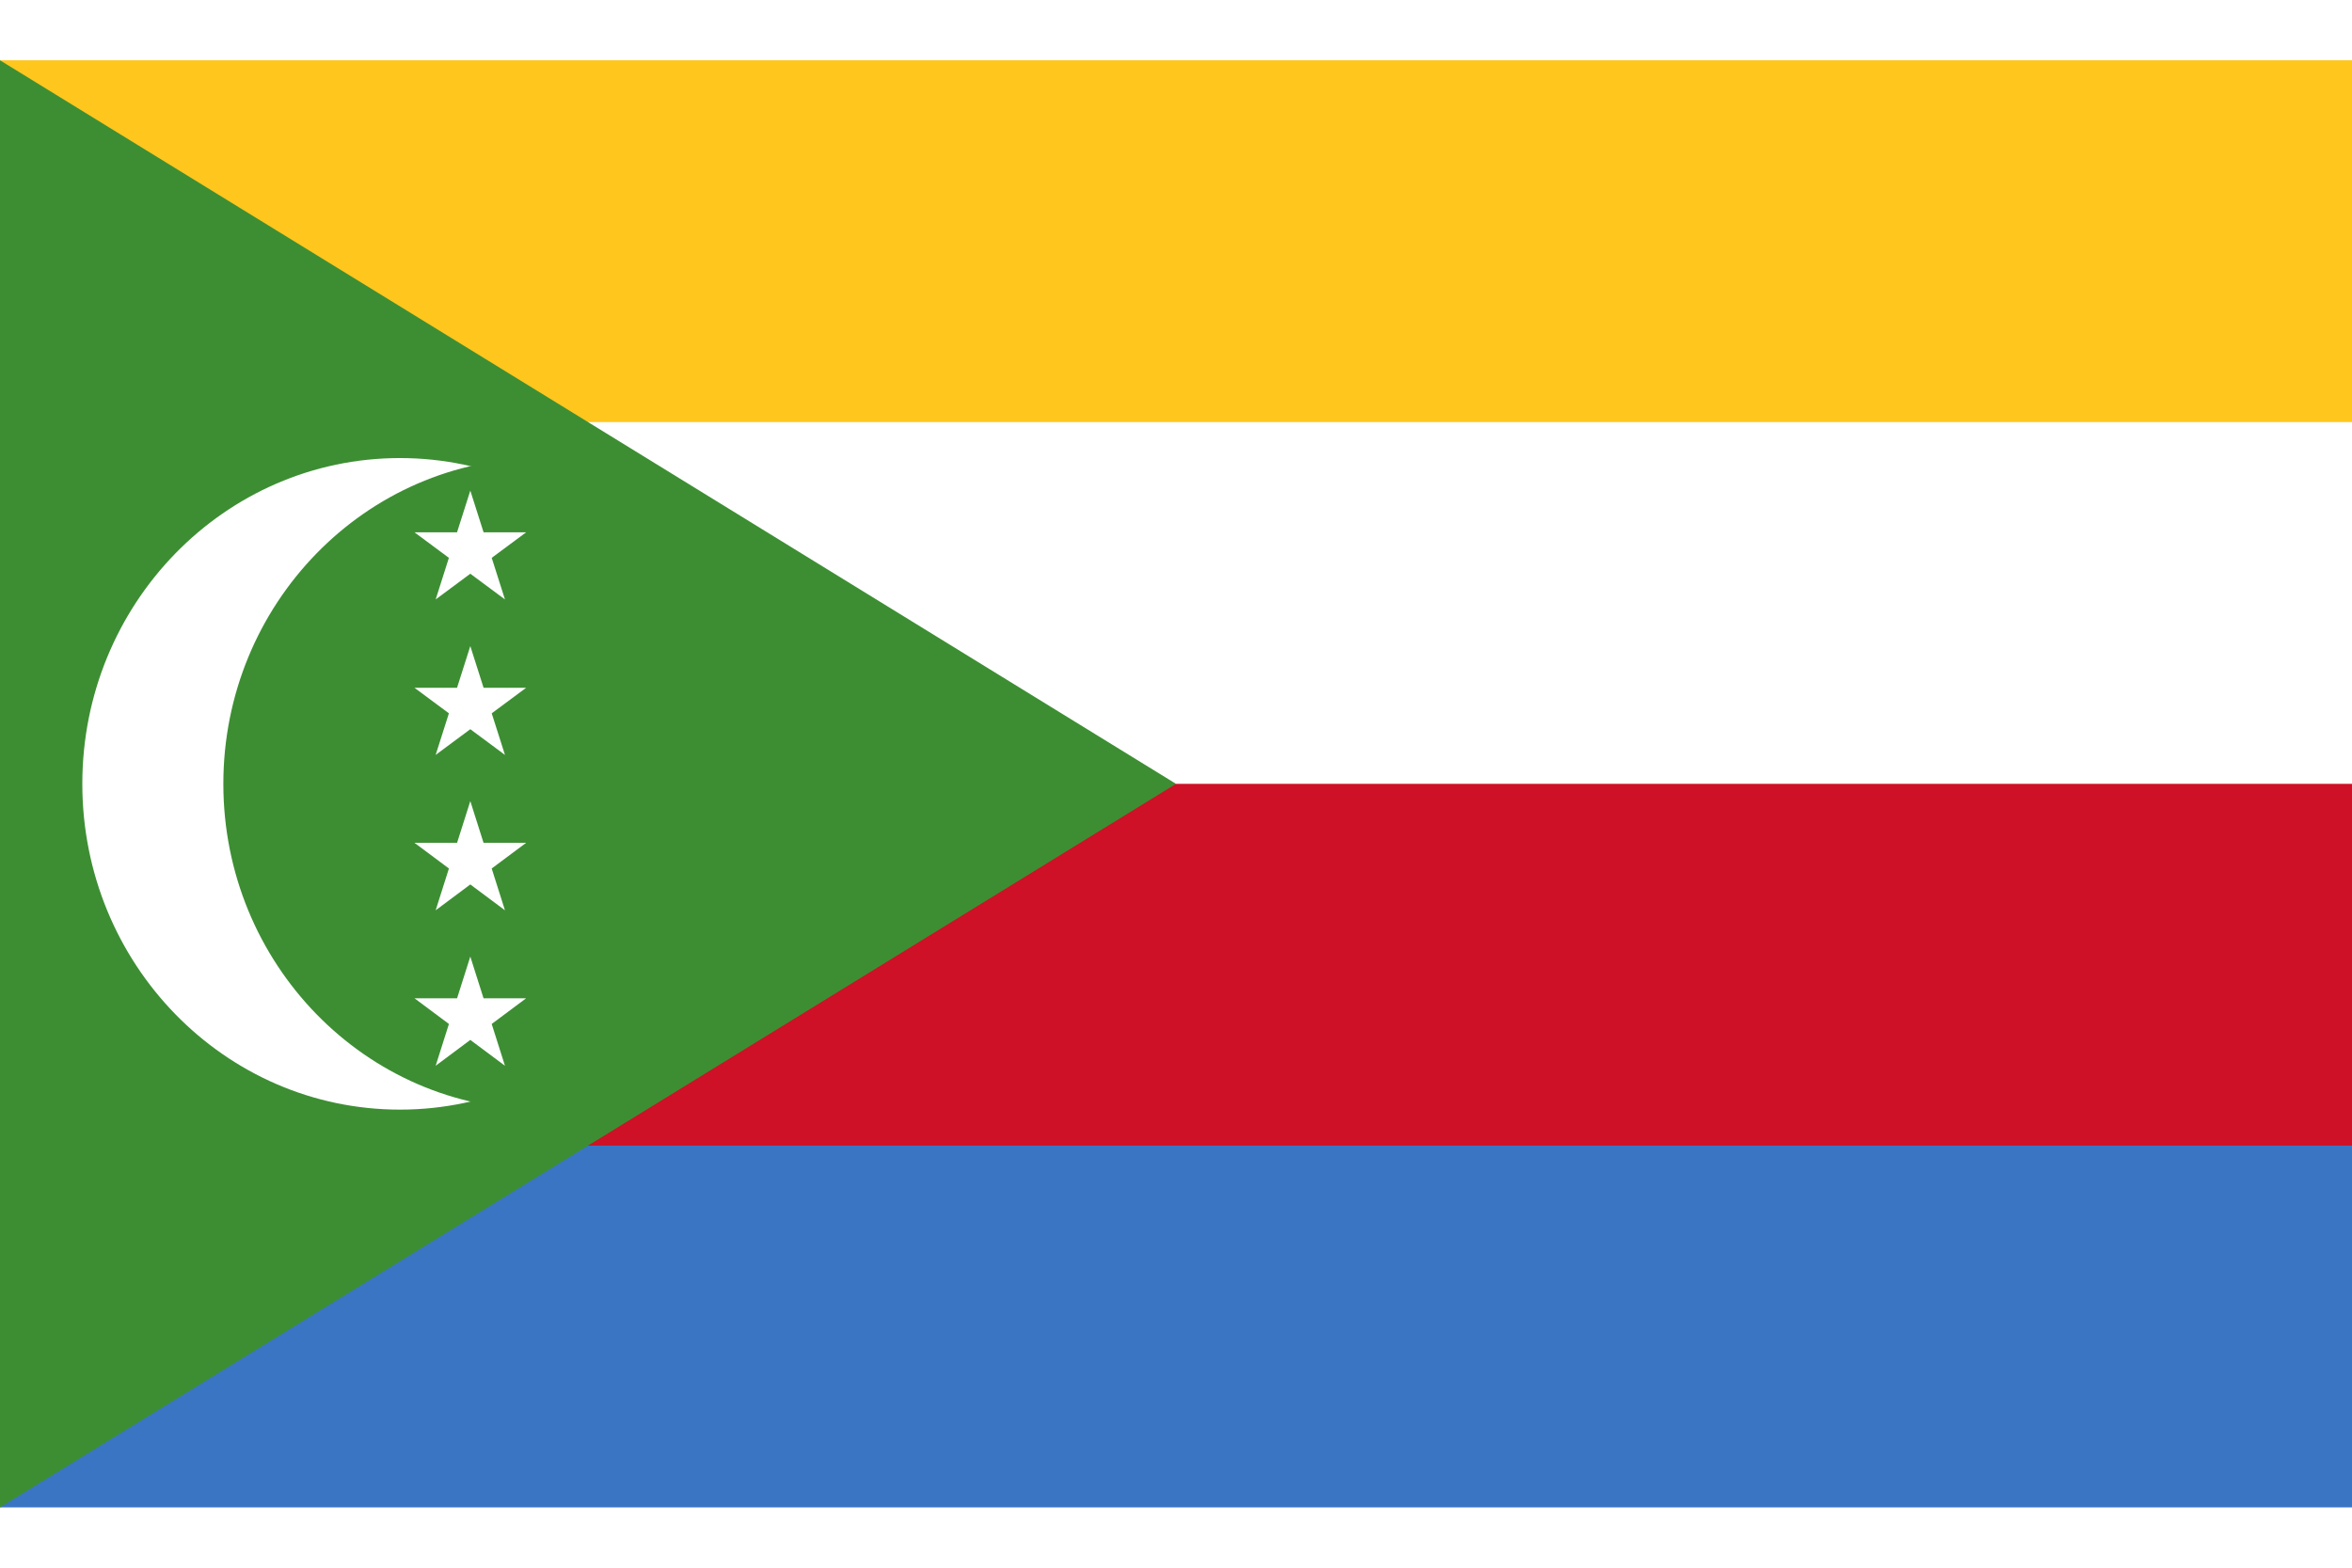 <?xml version="1.0" encoding="UTF-8"?>
<svg xmlns="http://www.w3.org/2000/svg" xmlns:xlink="http://www.w3.org/1999/xlink" width="24px" height="16px" viewBox="0 0 26 16" version="1.1">
<g id="surface1">
<rect x="0" y="0" width="26" height="16" style="fill:rgb(22.745%,45.882%,76.863%);fill-opacity:1;stroke:none;"/>
<path style=" stroke:none;fill-rule:nonzero;fill:rgb(80.784%,6.667%,14.902%);fill-opacity:1;" d="M 0 0 L 26 0 L 26 12 L 0 12 Z M 0 0 "/>
<path style=" stroke:none;fill-rule:nonzero;fill:rgb(100%,100%,100%);fill-opacity:1;" d="M 0 0 L 26 0 L 26 8 L 0 8 Z M 0 0 "/>
<path style=" stroke:none;fill-rule:nonzero;fill:rgb(100%,77.647%,11.765%);fill-opacity:1;" d="M 0 0 L 26 0 L 26 4 L 0 4 Z M 0 0 "/>
<path style=" stroke:none;fill-rule:nonzero;fill:rgb(23.922%,55.686%,20%);fill-opacity:1;" d="M 0 16 L 13 8 L 0 0 Z M 0 16 "/>
<path style=" stroke:none;fill-rule:nonzero;fill:rgb(100%,100%,100%);fill-opacity:1;" d="M 7.93 8 C 7.93 9.988 6.359 11.602 4.422 11.602 C 2.48 11.602 0.91 9.988 0.91 8 C 0.91 6.012 2.48 4.398 4.422 4.398 C 6.359 4.398 7.93 6.012 7.93 8 Z M 7.93 8 "/>
<path style=" stroke:none;fill-rule:nonzero;fill:rgb(23.922%,55.686%,20%);fill-opacity:1;" d="M 9.488 8 C 9.488 9.988 7.918 11.602 5.98 11.602 C 4.043 11.602 2.469 9.988 2.469 8 C 2.469 6.012 4.043 4.398 5.98 4.398 C 7.918 4.398 9.488 6.012 9.488 8 Z M 9.488 8 "/>
<path style=" stroke:none;fill-rule:nonzero;fill:rgb(100%,100%,100%);fill-opacity:1;" d="M 5.199 4.758 L 5.582 5.961 L 4.582 5.219 L 5.816 5.219 L 4.816 5.961 Z M 5.199 4.758 "/>
<path style=" stroke:none;fill-rule:nonzero;fill:rgb(100%,100%,100%);fill-opacity:1;" d="M 5.199 6.477 L 5.582 7.68 L 4.582 6.938 L 5.816 6.938 L 4.816 7.68 Z M 5.199 6.477 "/>
<path style=" stroke:none;fill-rule:nonzero;fill:rgb(100%,100%,100%);fill-opacity:1;" d="M 5.199 8.191 L 5.582 9.398 L 4.582 8.652 L 5.816 8.652 L 4.816 9.398 Z M 5.199 8.191 "/>
<path style=" stroke:none;fill-rule:nonzero;fill:rgb(100%,100%,100%);fill-opacity:1;" d="M 5.199 9.91 L 5.582 11.117 L 4.582 10.371 L 5.816 10.371 L 4.816 11.117 Z M 5.199 9.91 "/>
</g>
</svg>
